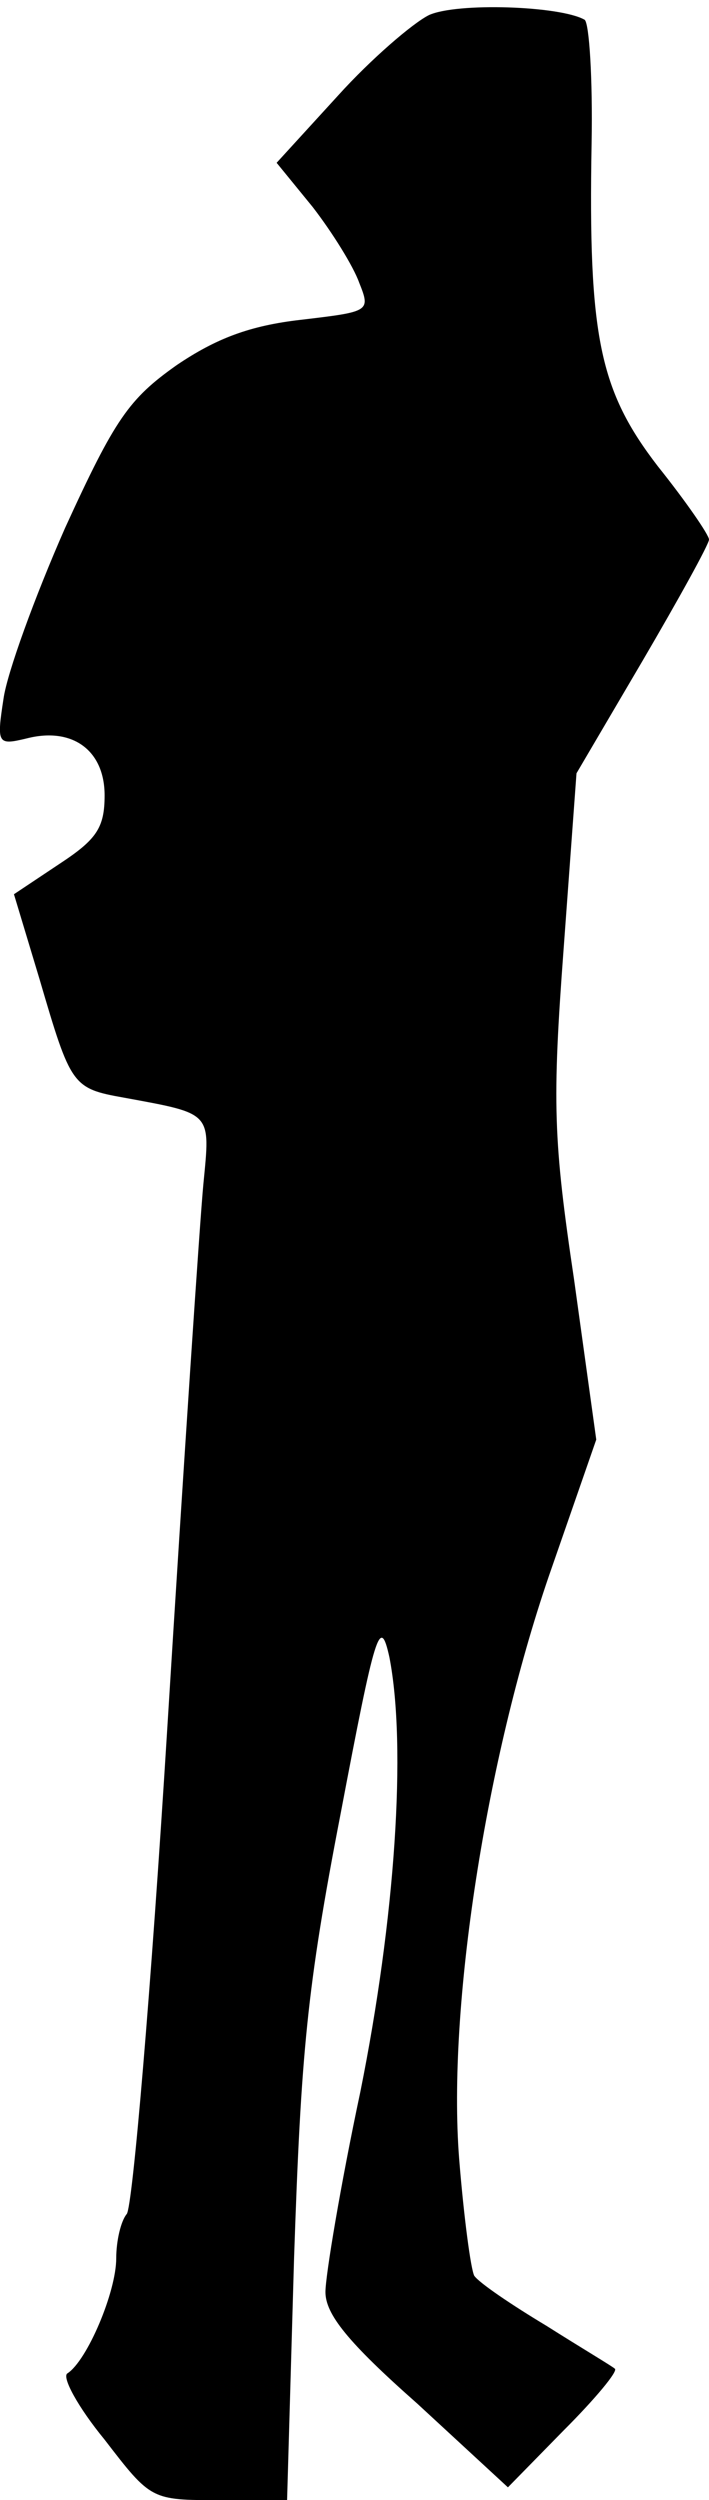 <?xml version="1.0" standalone="no"?>
<!DOCTYPE svg PUBLIC "-//W3C//DTD SVG 20010904//EN"
 "http://www.w3.org/TR/2001/REC-SVG-20010904/DTD/svg10.dtd">
<svg version="1.0" xmlns="http://www.w3.org/2000/svg"
 width="61pt" height="215pt" viewBox="0 0 61 215"
 preserveAspectRatio="xMidYMid meet">
<g transform="translate(0,215) scale(0.1,-0.1)"
fill="#000000" stroke="none">
<path fill="#000000" stroke="none" d="M369 2137 c-14 -7 -50 -38 -78 -69
l-53 -58 31 -38 c17 -22 35 -51 40 -65 10 -25 9 -25 -50 -32 -44 -5 -73 -16
-107 -39 -41 -29 -53 -46 -96 -140 -26 -59 -50 -125 -53 -147 -6 -39 -5 -40
20 -34 39 10 67 -10 67 -49 0 -28 -7 -38 -39 -59 l-39 -26 22 -73 c27 -92 28
-94 73 -102 76 -14 74 -12 68 -74 -3 -31 -17 -241 -31 -467 -14 -226 -30 -414
-35 -419 -5 -6 -9 -23 -9 -38 0 -29 -25 -88 -42 -99 -5 -3 9 -29 32 -57 40
-52 40 -52 99 -52 l58 0 6 208 c6 177 11 232 40 382 30 158 34 171 42 135 15
-77 5 -225 -25 -374 -17 -80 -30 -158 -30 -172 0 -19 19 -43 79 -96 l78 -72
48 49 c27 27 47 51 44 53 -2 2 -29 18 -59 37 -30 18 -58 37 -62 43 -3 6 -9 51
-13 101 -10 130 23 342 77 500 l41 118 -19 137 c-18 121 -19 152 -9 286 l11
150 57 97 c31 53 57 100 57 104 0 4 -20 33 -44 63 -50 65 -60 111 -57 278 1
55 -2 103 -6 106 -21 12 -110 15 -134 4z"/>
</g>
</svg>
